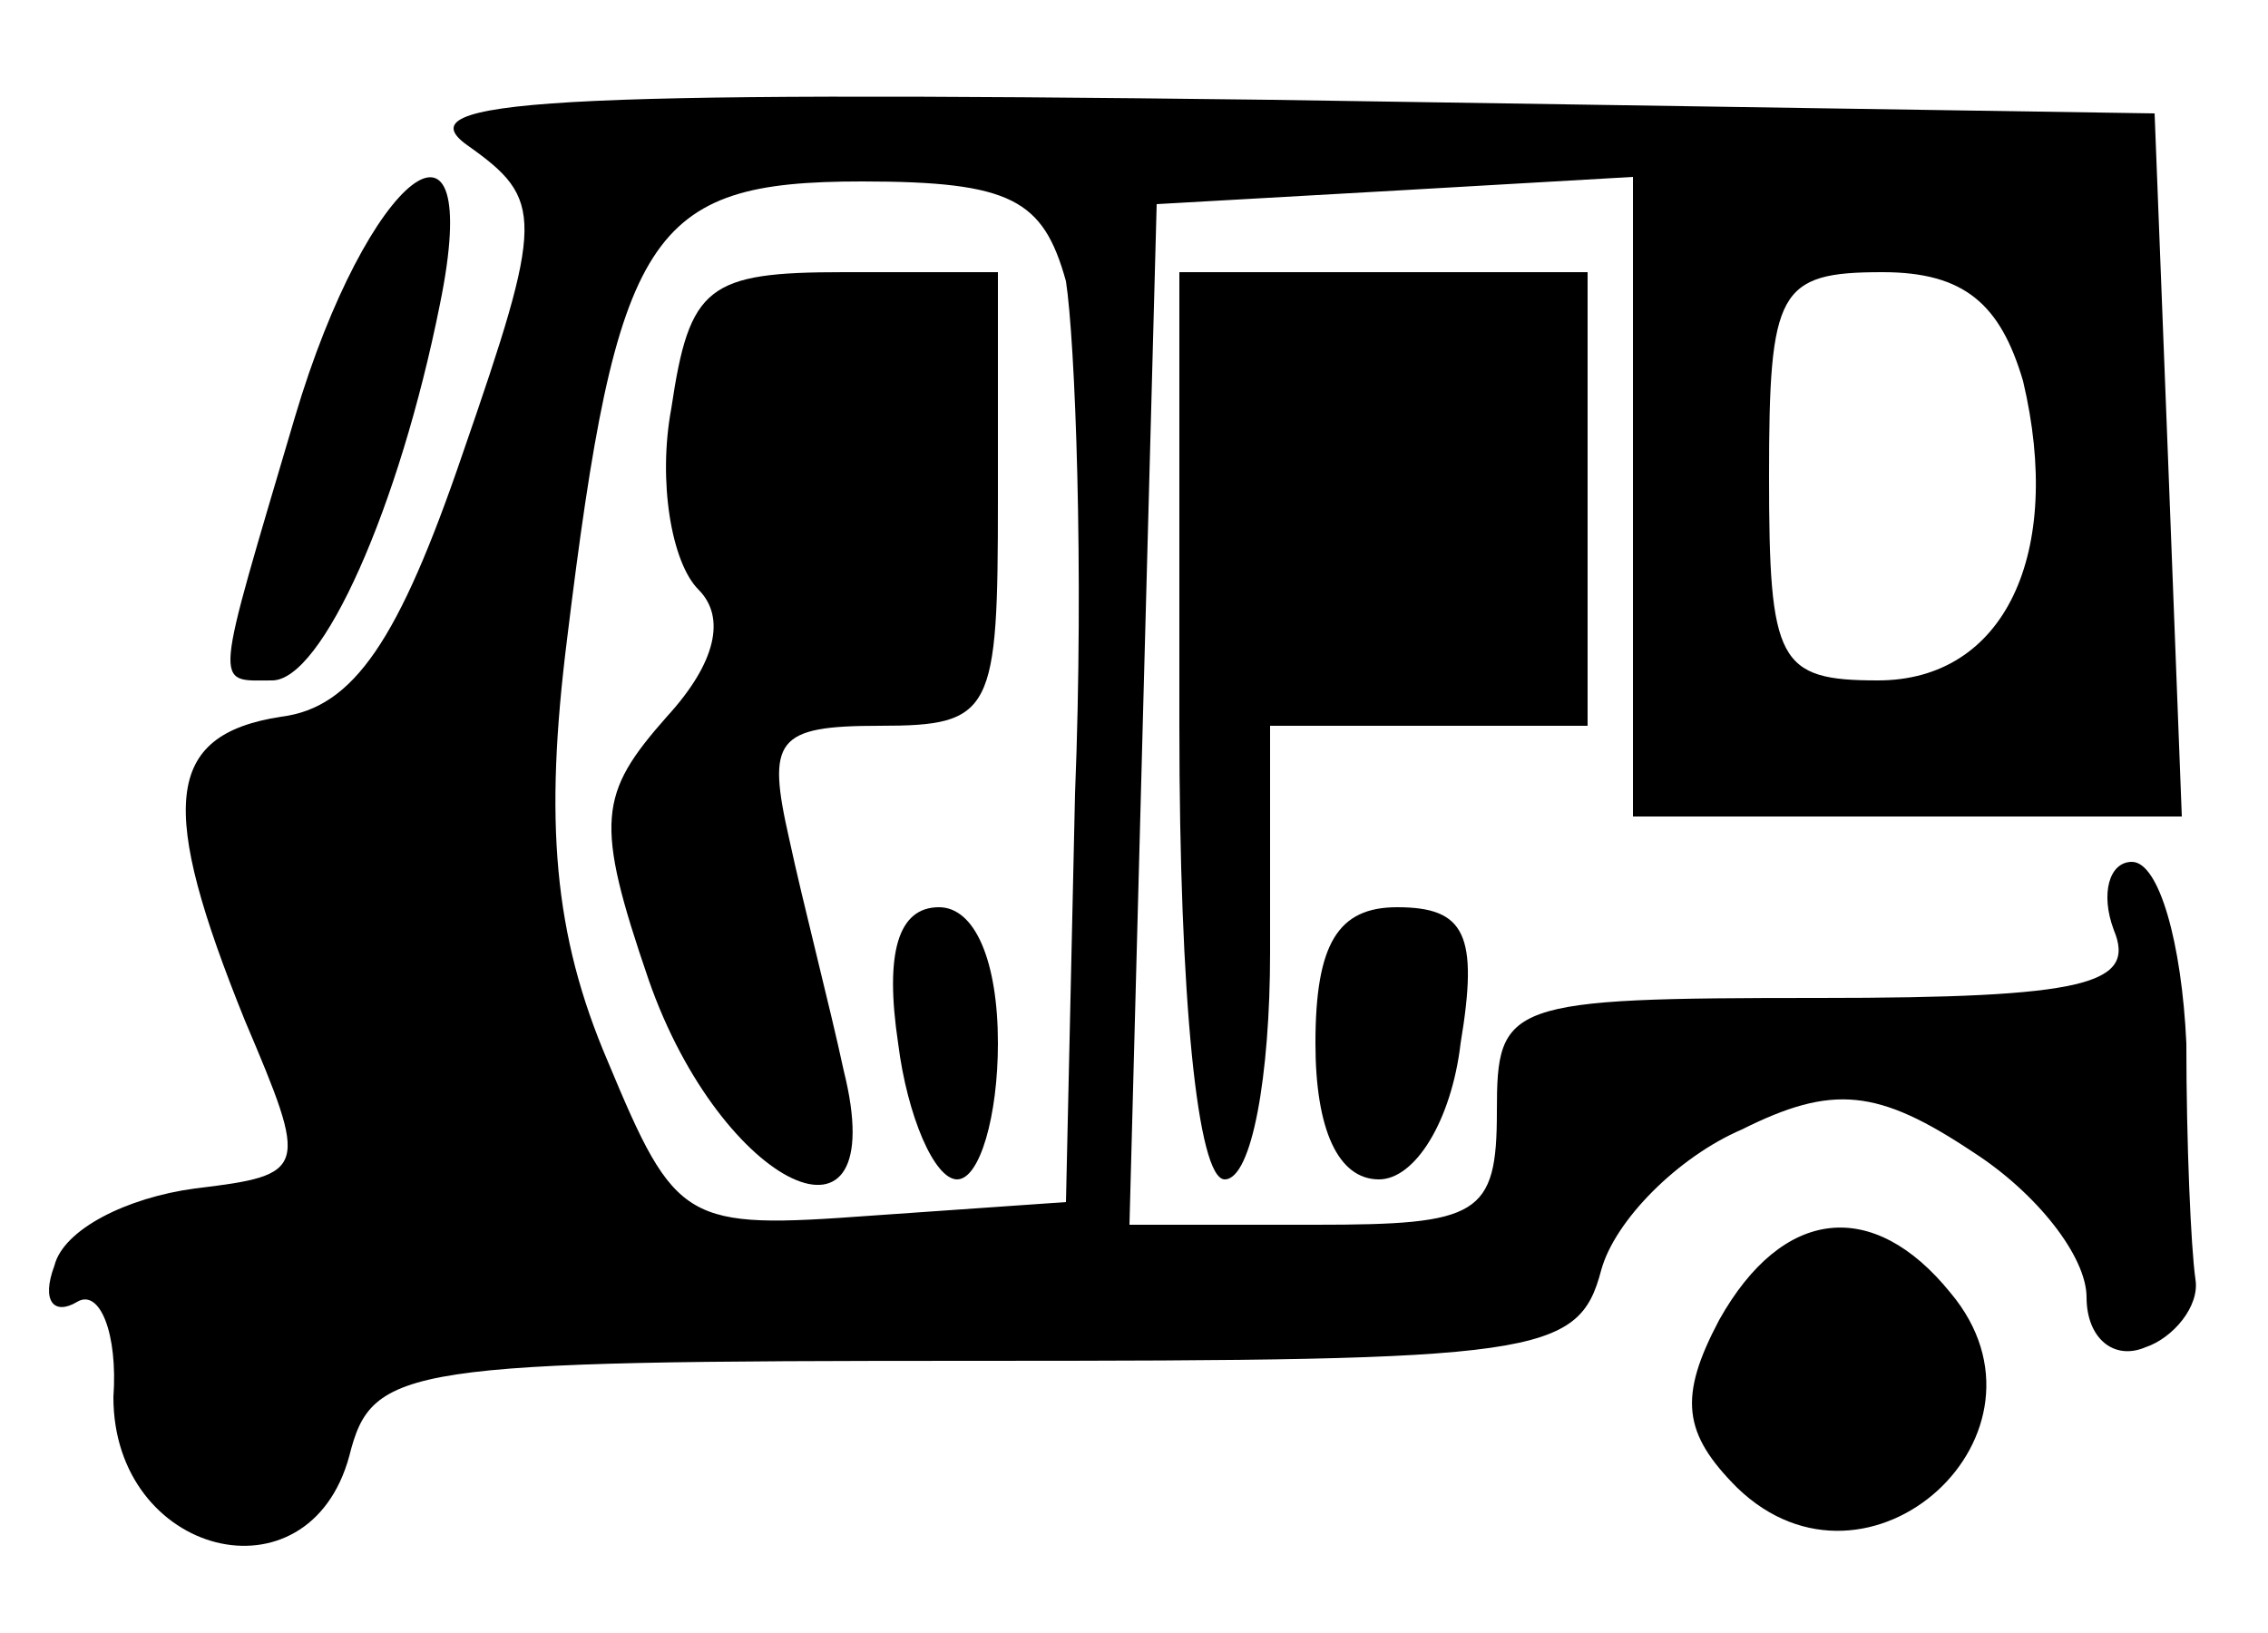 <?xml version="1.0" standalone="no"?>
<!DOCTYPE svg PUBLIC "-//W3C//DTD SVG 20010904//EN"
 "http://www.w3.org/TR/2001/REC-SVG-20010904/DTD/svg10.dtd">
<svg version="1.0" xmlns="http://www.w3.org/2000/svg"
 width="50pt" height="36pt" viewBox="0 0 50 36"
 preserveAspectRatio="xMidYMid meet">
<g transform="translate(0,36) scale(0.1,-0.1)"
fill="#000000" stroke="none">
<path d="M103 328 c17 -12 17 -16 -1 -68 -14 -41 -24 -56 -40 -58 -26 -4 -27
-20 -8 -67 14 -33 14 -34 -11 -37 -15 -2 -29 -9 -31 -17 -3 -8 0 -11 5 -8 5 3
9 -7 8 -21 0 -35 43 -46 52 -13 5 20 12 21 138 21 124 0 133 1 138 20 3 11 17
25 31 31 20 10 30 9 51 -5 14 -9 25 -23 25 -32 0 -9 6 -14 13 -11 6 2 12 9 11
15 -1 7 -2 30 -2 52 -1 22 -6 40 -12 40 -5 0 -7 -7 -4 -15 5 -12 -6 -15 -65
-15 -69 0 -71 -1 -71 -25 0 -23 -4 -25 -40 -25 l-41 0 3 113 3 112 53 3 52 3
0 -70 0 -71 60 0 61 0 -3 78 -3 77 -195 3 c-160 2 -191 0 -177 -10z m132 -30
c2 -13 4 -63 2 -113 l-2 -90 -43 -3 c-41 -3 -43 -2 -58 34 -12 28 -14 53 -9
93 11 90 18 101 65 101 33 0 40 -4 45 -22z m211 -22 c9 -38 -4 -66 -32 -66
-22 0 -24 4 -24 45 0 41 2 45 25 45 18 0 26 -7 31 -24z"/>
<path d="M148 270 c-3 -16 0 -34 6 -40 6 -6 4 -16 -7 -28 -15 -17 -16 -23 -4
-58 16 -46 54 -64 43 -20 -3 14 -9 37 -12 51 -5 22 -3 25 20 25 25 0 26 3 26
50 l0 50 -34 0 c-30 0 -34 -3 -38 -30z"/>
<path d="M198 130 c2 -16 8 -30 13 -30 5 0 9 14 9 30 0 18 -5 30 -13 30 -9 0
-12 -10 -9 -30z"/>
<path d="M65 268 c-18 -61 -18 -58 -5 -58 11 0 28 38 37 83 10 49 -16 29 -32
-25z"/>
<path d="M260 200 c0 -60 4 -100 10 -100 6 0 10 23 10 50 l0 50 35 0 35 0 0
50 0 50 -45 0 -45 0 0 -100z"/>
<path d="M290 130 c0 -19 5 -30 14 -30 8 0 16 13 18 30 4 24 1 30 -14 30 -13
0 -18 -8 -18 -30z"/>
<path d="M379 69 c-9 -17 -8 -25 4 -37 29 -28 73 12 47 43 -17 21 -37 19 -51
-6z"/>
</g>
</svg>
